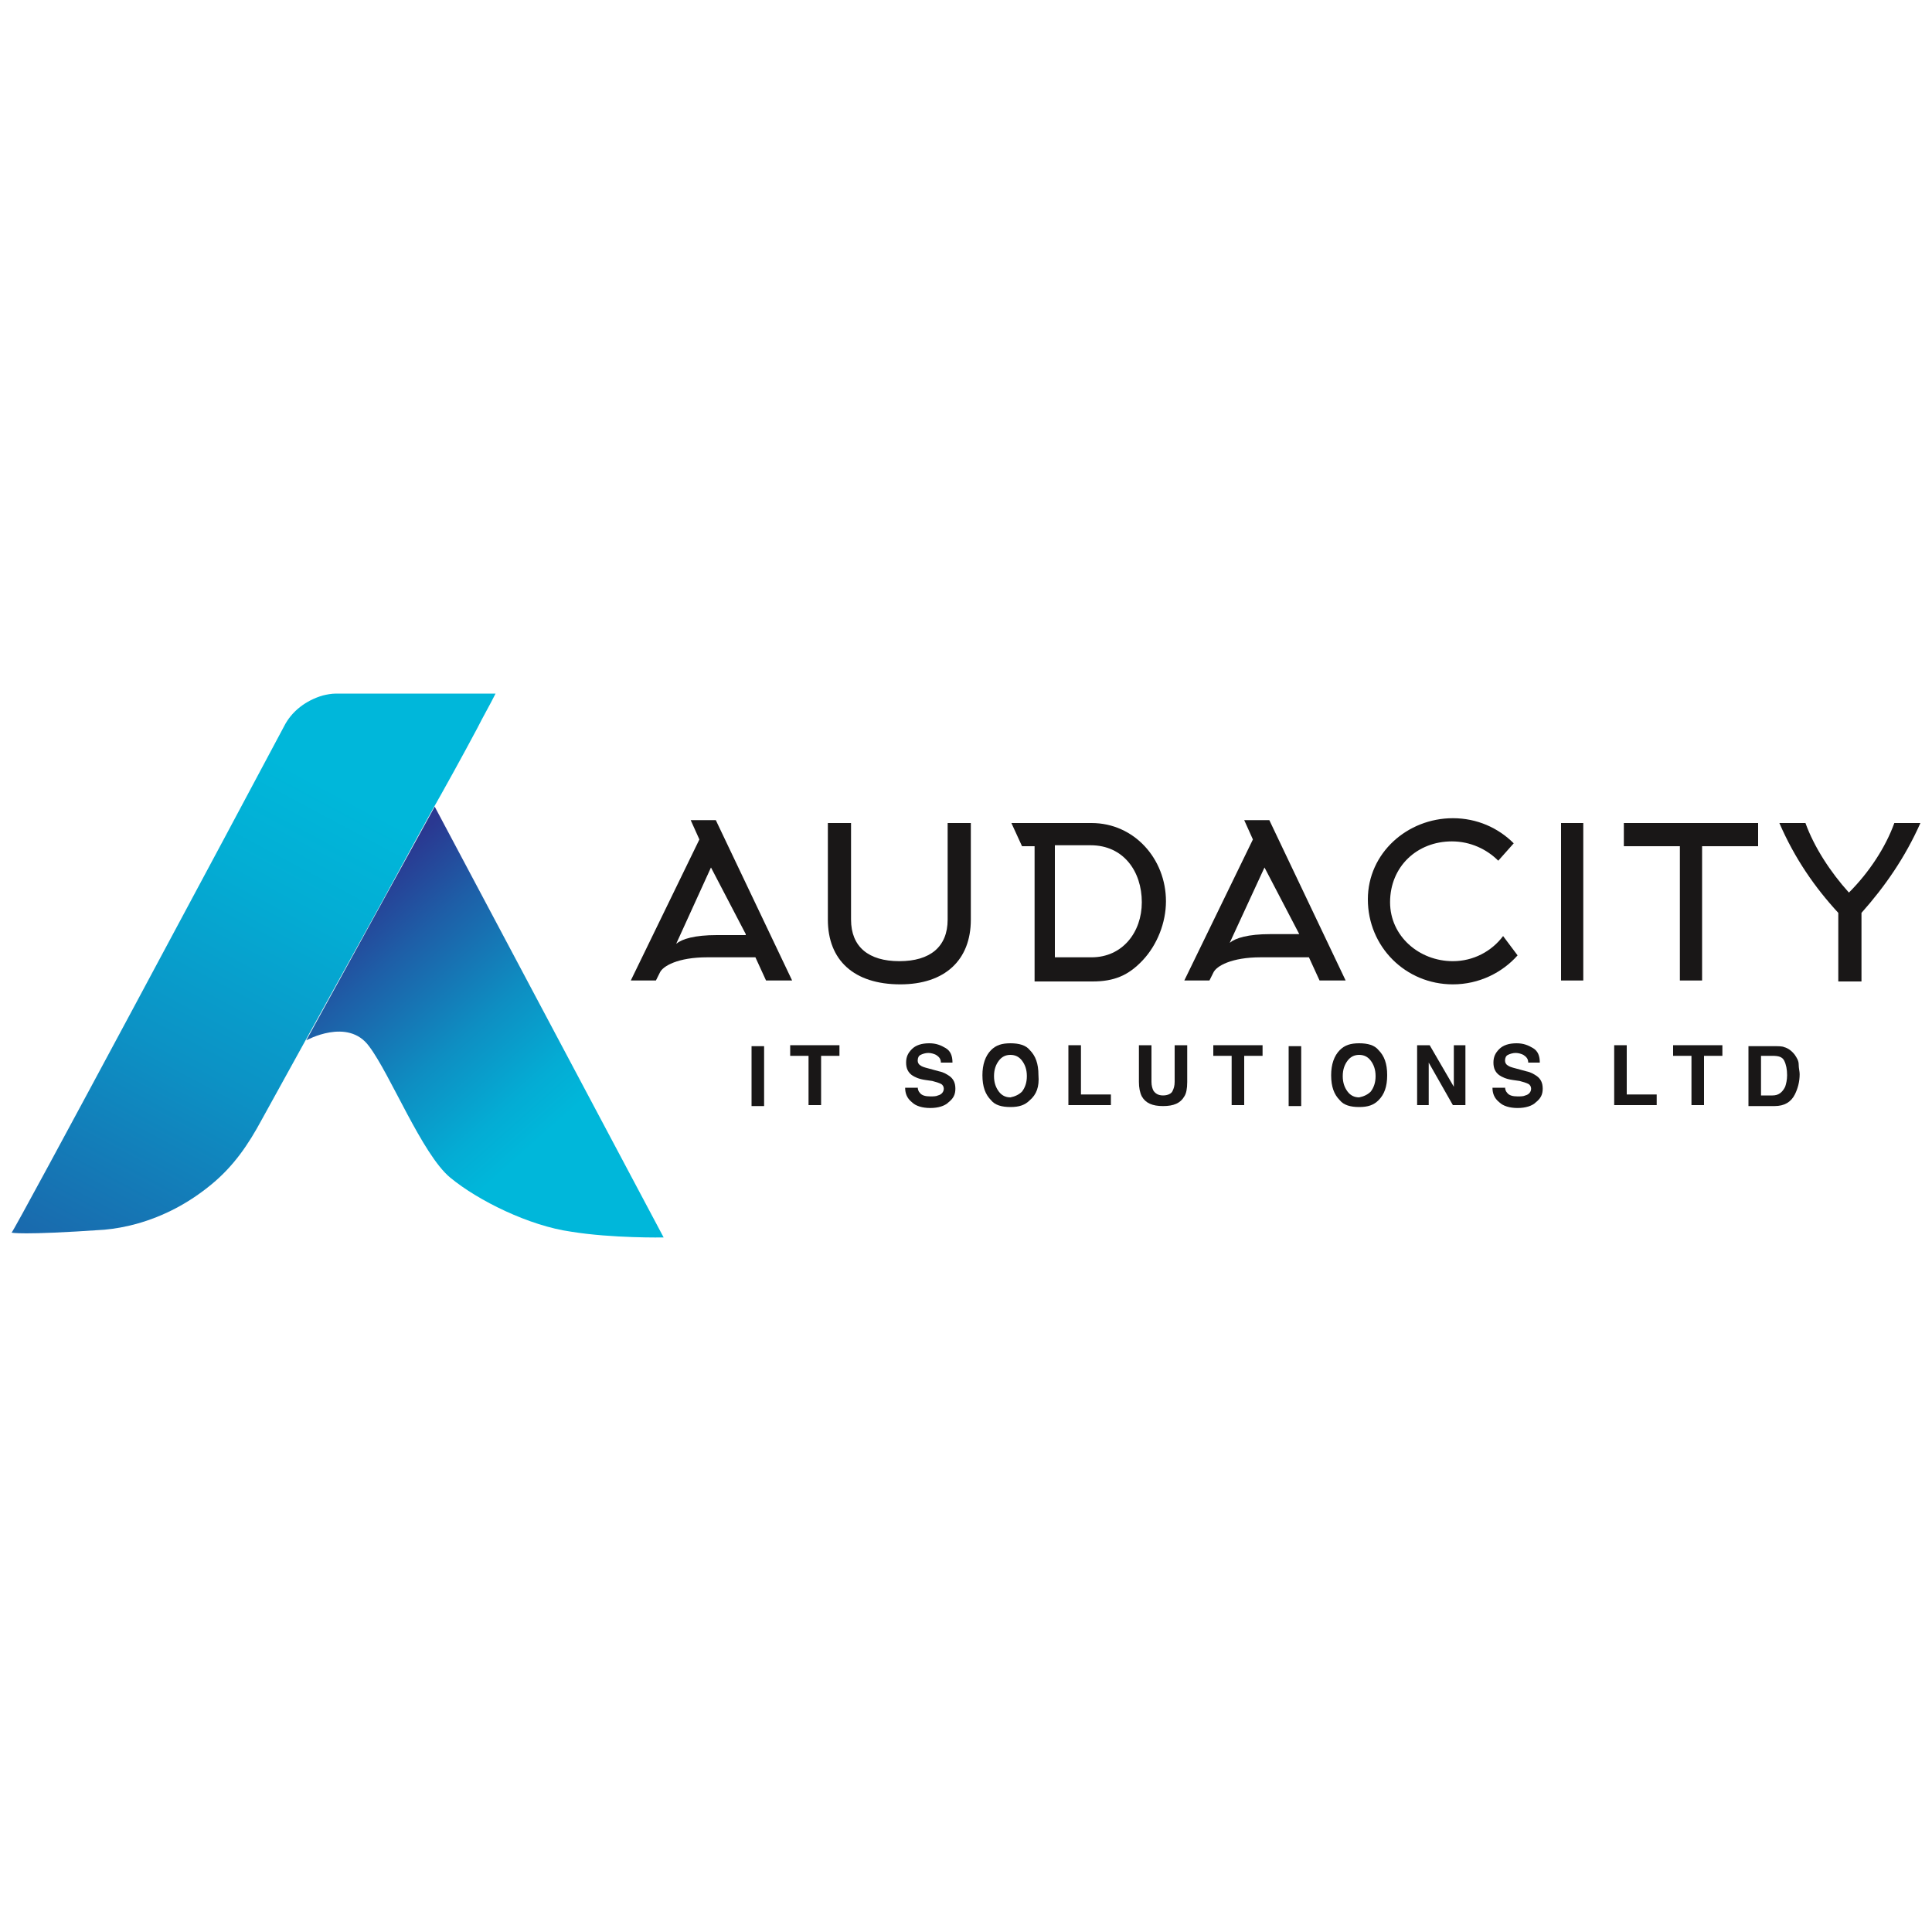 <?xml version="1.0" encoding="utf-8"?>
<!-- Generator: Adobe Illustrator 21.0.0, SVG Export Plug-In . SVG Version: 6.00 Build 0)  -->
<svg version="1.1" id="Layer_1" xmlns="http://www.w3.org/2000/svg" xmlns:xlink="http://www.w3.org/1999/xlink" x="0px" y="0px"
	 viewBox="0 0 200 200" style="enable-background:new 0 0 200 200;" xml:space="preserve">
<style type="text/css">
	.st0{fill:url(#SVGID_1_);}
	.st1{fill:url(#SVGID_2_);}
	.st2{fill:#191717;}
</style>
<g>
	<g>
		<linearGradient id="SVGID_1_" gradientUnits="userSpaceOnUse" x1="-2.626" y1="153.875" x2="35.649" y2="82.226">
			<stop  offset="0" style="stop-color:#2A3891"/>
			<stop  offset="0.289" style="stop-color:#1B66AB"/>
			<stop  offset="0.607" style="stop-color:#0C92C5"/>
			<stop  offset="0.855" style="stop-color:#03ADD4"/>
			<stop  offset="1" style="stop-color:#00B7DA"/>
		</linearGradient>
		<path class="st0" d="M1.2,127.6c0.2,0,24-44.5,28.2-52.4c0.8-1.6,2.3-2.7,4-3.2c0.4-0.1,0.9-0.2,1.4-0.2c2.9,0,16.5,0,16.5,0
			c-0.6,1.2-1.3,2.4-1.9,3.6c-1.6,3-3.2,5.9-4.9,8.9c-2.1,3.8-4.2,7.7-6.3,11.5c-2.1,3.8-4.2,7.6-6.3,11.4c-1.6,2.9-3.2,5.8-4.8,8.7
			c-1.4,2.6-2.9,4.8-5.2,6.7c-2.3,1.9-4.9,3.3-7.8,4.1c-1.1,0.3-2.2,0.5-3.3,0.6C2.1,127.9,1.2,127.6,1.2,127.6z"/>
		<linearGradient id="SVGID_2_" gradientUnits="userSpaceOnUse" x1="36.038" y1="92.946" x2="57.198" y2="116.751">
			<stop  offset="0" style="stop-color:#2A3891"/>
			<stop  offset="0.242" style="stop-color:#1E5EA7"/>
			<stop  offset="0.587" style="stop-color:#0E8EC2"/>
			<stop  offset="0.851" style="stop-color:#04ACD4"/>
			<stop  offset="1" style="stop-color:#00B7DA"/>
		</linearGradient>
		<path class="st1" d="M31.7,107.7c0,0,4.3-2.4,6.5,0.6c2.2,2.9,5.5,11.2,8.4,13.6s8.2,5,12.5,5.6c4.3,0.7,9.6,0.6,9.6,0.6L45,83.5
			L31.7,107.7z"/>
	</g>
	<g>
		<path class="st2" d="M71.5,84.9h2.6l7.9,16.6h-2.7l-1.1-2.4h-5c-3,0-4.6,0.9-4.9,1.6l-0.4,0.8h-2.6l7.1-14.6L71.5,84.9z
			 M77.2,96.7l-3.6-6.9L70,97.7c0.6-0.5,1.9-0.9,4.2-0.9H77.2z"/>
		<path class="st2" d="M85.7,95.2v-10h2.4v10c0,2.8,1.8,4.3,5,4.3c3.2,0,5-1.5,5-4.3v-10h2.4v10c0,4.2-2.7,6.7-7.3,6.7
			C88.4,101.9,85.7,99.4,85.7,95.2z"/>
		<path class="st2" d="M104.7,85.2h8.3c4.4,0,7.7,3.7,7.7,8.1c0,2.2-0.9,4.5-2.4,6.1c-1.5,1.6-3,2.2-5.2,2.2h-6V87.6h-1.3
			L104.7,85.2z M109.3,99.1h3.7c3.2,0,5.2-2.6,5.2-5.7c0-3.2-1.9-5.9-5.3-5.9h-3.7V99.1z"/>
		<path class="st2" d="M128.8,84.9h2.6l7.9,16.6h-2.7l-1.1-2.4h-5c-3,0-4.6,0.9-4.9,1.6l-0.4,0.8h-2.6l7.1-14.6L128.8,84.9z
			 M134.5,96.7l-3.6-6.9l-3.6,7.8c0.6-0.5,1.9-0.9,4.2-0.9H134.5z"/>
		<path class="st2" d="M155.1,89.1c-1.2-1.2-2.9-2-4.8-2c-3.6,0-6.4,2.6-6.4,6.3c0,3.5,3,6.1,6.5,6.1c2.1,0,4-1,5.2-2.6l1.5,2
			c-1.6,1.8-4,3-6.7,3c-4.9,0-8.8-3.9-8.8-8.8c0-4.8,4.1-8.4,8.8-8.4c2.5,0,4.7,1,6.3,2.6L155.1,89.1z"/>
		<path class="st2" d="M161.6,101.5V85.2h2.3v16.3H161.6z"/>
		<path class="st2" d="M176.2,87.6v13.9h-2.3V87.6h-5.8v-2.4H182v2.4H176.2z"/>
		<path class="st2" d="M196.1,85.2h2.7c-1.6,3.6-3.7,6.6-6.1,9.3v7.1h-2.4v-7.1c-2.4-2.6-4.5-5.6-6.1-9.3h2.7
			c0.9,2.5,2.6,5.1,4.5,7.2C193.5,90.3,195.2,87.7,196.1,85.2z"/>
	</g>
	<g>
		<path class="st2" d="M79.1,114.5h-1.3v-6.2h1.3V114.5z"/>
		<path class="st2" d="M86.9,108.2v1.1H85v5.1h-1.3v-5.1h-1.9v-1.1H86.9z"/>
		<path class="st2" d="M95,112.5c0,0.3,0.1,0.5,0.2,0.6c0.2,0.3,0.6,0.4,1.1,0.4c0.3,0,0.6,0,0.8-0.1c0.4-0.1,0.6-0.4,0.6-0.7
			c0-0.2-0.1-0.4-0.3-0.5c-0.2-0.1-0.5-0.2-0.9-0.3l-0.7-0.1c-0.7-0.1-1.1-0.3-1.4-0.5c-0.4-0.3-0.6-0.7-0.6-1.3
			c0-0.6,0.2-1,0.6-1.4c0.4-0.4,1-0.6,1.8-0.6c0.7,0,1.2,0.2,1.7,0.5c0.5,0.3,0.7,0.8,0.7,1.5h-1.2c0-0.4-0.2-0.6-0.5-0.8
			c-0.2-0.1-0.5-0.2-0.8-0.2c-0.3,0-0.6,0.1-0.8,0.2c-0.2,0.1-0.3,0.3-0.3,0.6c0,0.2,0.1,0.4,0.3,0.5c0.1,0.1,0.4,0.2,0.8,0.3
			l1.1,0.3c0.5,0.1,0.8,0.3,1.1,0.5c0.4,0.3,0.6,0.7,0.6,1.3c0,0.6-0.2,1-0.7,1.4c-0.4,0.4-1.1,0.6-1.9,0.6c-0.8,0-1.5-0.2-1.9-0.6
			c-0.5-0.4-0.7-0.9-0.7-1.5H95z"/>
		<path class="st2" d="M106.6,113.9c-0.5,0.5-1.1,0.7-2,0.7c-0.9,0-1.6-0.2-2-0.7c-0.6-0.6-0.9-1.4-0.9-2.6c0-1.1,0.3-2,0.9-2.6
			c0.5-0.5,1.1-0.7,2-0.7c0.9,0,1.6,0.2,2,0.7c0.6,0.6,0.9,1.4,0.9,2.6C107.6,112.5,107.3,113.3,106.6,113.9z M105.8,113
			c0.3-0.4,0.5-0.9,0.5-1.6c0-0.7-0.2-1.2-0.5-1.6c-0.3-0.4-0.7-0.6-1.2-0.6c-0.5,0-0.9,0.2-1.2,0.6c-0.3,0.4-0.5,0.9-0.5,1.6
			s0.2,1.2,0.5,1.6c0.3,0.4,0.7,0.6,1.2,0.6C105.1,113.5,105.5,113.3,105.8,113z"/>
		<path class="st2" d="M110.6,108.2h1.3v5.1h3.1v1.1h-4.4V108.2z"/>
		<path class="st2" d="M117.9,108.2h1.3v3.8c0,0.4,0.1,0.7,0.2,0.9c0.2,0.3,0.5,0.5,1,0.5c0.5,0,0.9-0.2,1-0.5
			c0.1-0.2,0.2-0.5,0.2-0.9v-3.8h1.3v3.8c0,0.7-0.1,1.2-0.3,1.5c-0.4,0.7-1.1,1-2.2,1c-1.1,0-1.8-0.3-2.2-1
			c-0.2-0.4-0.3-0.9-0.3-1.5V108.2z"/>
		<path class="st2" d="M130.7,108.2v1.1h-1.9v5.1h-1.3v-5.1h-1.9v-1.1H130.7z"/>
		<path class="st2" d="M134.7,114.5h-1.3v-6.2h1.3V114.5z"/>
		<path class="st2" d="M142.7,113.9c-0.5,0.5-1.1,0.7-2,0.7c-0.9,0-1.6-0.2-2-0.7c-0.6-0.6-0.9-1.4-0.9-2.6c0-1.1,0.3-2,0.9-2.6
			c0.5-0.5,1.1-0.7,2-0.7c0.9,0,1.6,0.2,2,0.7c0.6,0.6,0.9,1.4,0.9,2.6C143.6,112.5,143.3,113.3,142.7,113.9z M141.9,113
			c0.3-0.4,0.5-0.9,0.5-1.6c0-0.7-0.2-1.2-0.5-1.6c-0.3-0.4-0.7-0.6-1.2-0.6c-0.5,0-0.9,0.2-1.2,0.6c-0.3,0.4-0.5,0.9-0.5,1.6
			s0.2,1.2,0.5,1.6s0.7,0.6,1.2,0.6C141.2,113.5,141.6,113.3,141.9,113z"/>
		<path class="st2" d="M146.6,108.2h1.4l2.5,4.3v-4.3h1.2v6.2h-1.3l-2.5-4.4v4.4h-1.2V108.2z"/>
		<path class="st2" d="M155.8,112.5c0,0.3,0.1,0.5,0.2,0.6c0.2,0.3,0.6,0.4,1.1,0.4c0.3,0,0.6,0,0.8-0.1c0.4-0.1,0.6-0.4,0.6-0.7
			c0-0.2-0.1-0.4-0.3-0.5c-0.2-0.1-0.5-0.2-0.9-0.3l-0.7-0.1c-0.7-0.1-1.1-0.3-1.4-0.5c-0.4-0.3-0.6-0.7-0.6-1.3
			c0-0.6,0.2-1,0.6-1.4c0.4-0.4,1-0.6,1.8-0.6c0.7,0,1.2,0.2,1.7,0.5c0.5,0.3,0.7,0.8,0.7,1.5h-1.2c0-0.4-0.2-0.6-0.5-0.8
			c-0.2-0.1-0.5-0.2-0.8-0.2c-0.3,0-0.6,0.1-0.8,0.2c-0.2,0.1-0.3,0.3-0.3,0.6c0,0.2,0.1,0.4,0.3,0.5c0.1,0.1,0.4,0.2,0.8,0.3
			l1.1,0.3c0.5,0.1,0.8,0.3,1.1,0.5c0.4,0.3,0.6,0.7,0.6,1.3c0,0.6-0.2,1-0.7,1.4c-0.4,0.4-1.1,0.6-1.9,0.6c-0.8,0-1.5-0.2-1.9-0.6
			c-0.5-0.4-0.7-0.9-0.7-1.5H155.8z"/>
		<path class="st2" d="M167.1,108.2h1.3v5.1h3.1v1.1h-4.4V108.2z"/>
		<path class="st2" d="M178.3,108.2v1.1h-1.9v5.1h-1.3v-5.1h-1.9v-1.1H178.3z"/>
		<path class="st2" d="M184.7,108.4c0.4,0.1,0.8,0.4,1.1,0.8c0.2,0.3,0.4,0.6,0.4,1s0.1,0.7,0.1,1c0,0.8-0.2,1.5-0.5,2.1
			c-0.4,0.8-1.1,1.2-2.1,1.2h-2.7v-6.2h2.7C184.1,108.3,184.5,108.3,184.7,108.4z M182.3,109.3v4.1h1.2c0.6,0,1-0.3,1.3-0.9
			c0.1-0.3,0.2-0.7,0.2-1.2c0-0.6-0.1-1.1-0.3-1.5s-0.6-0.5-1.2-0.5H182.3z"/>
	</g>
</g>
</svg>
